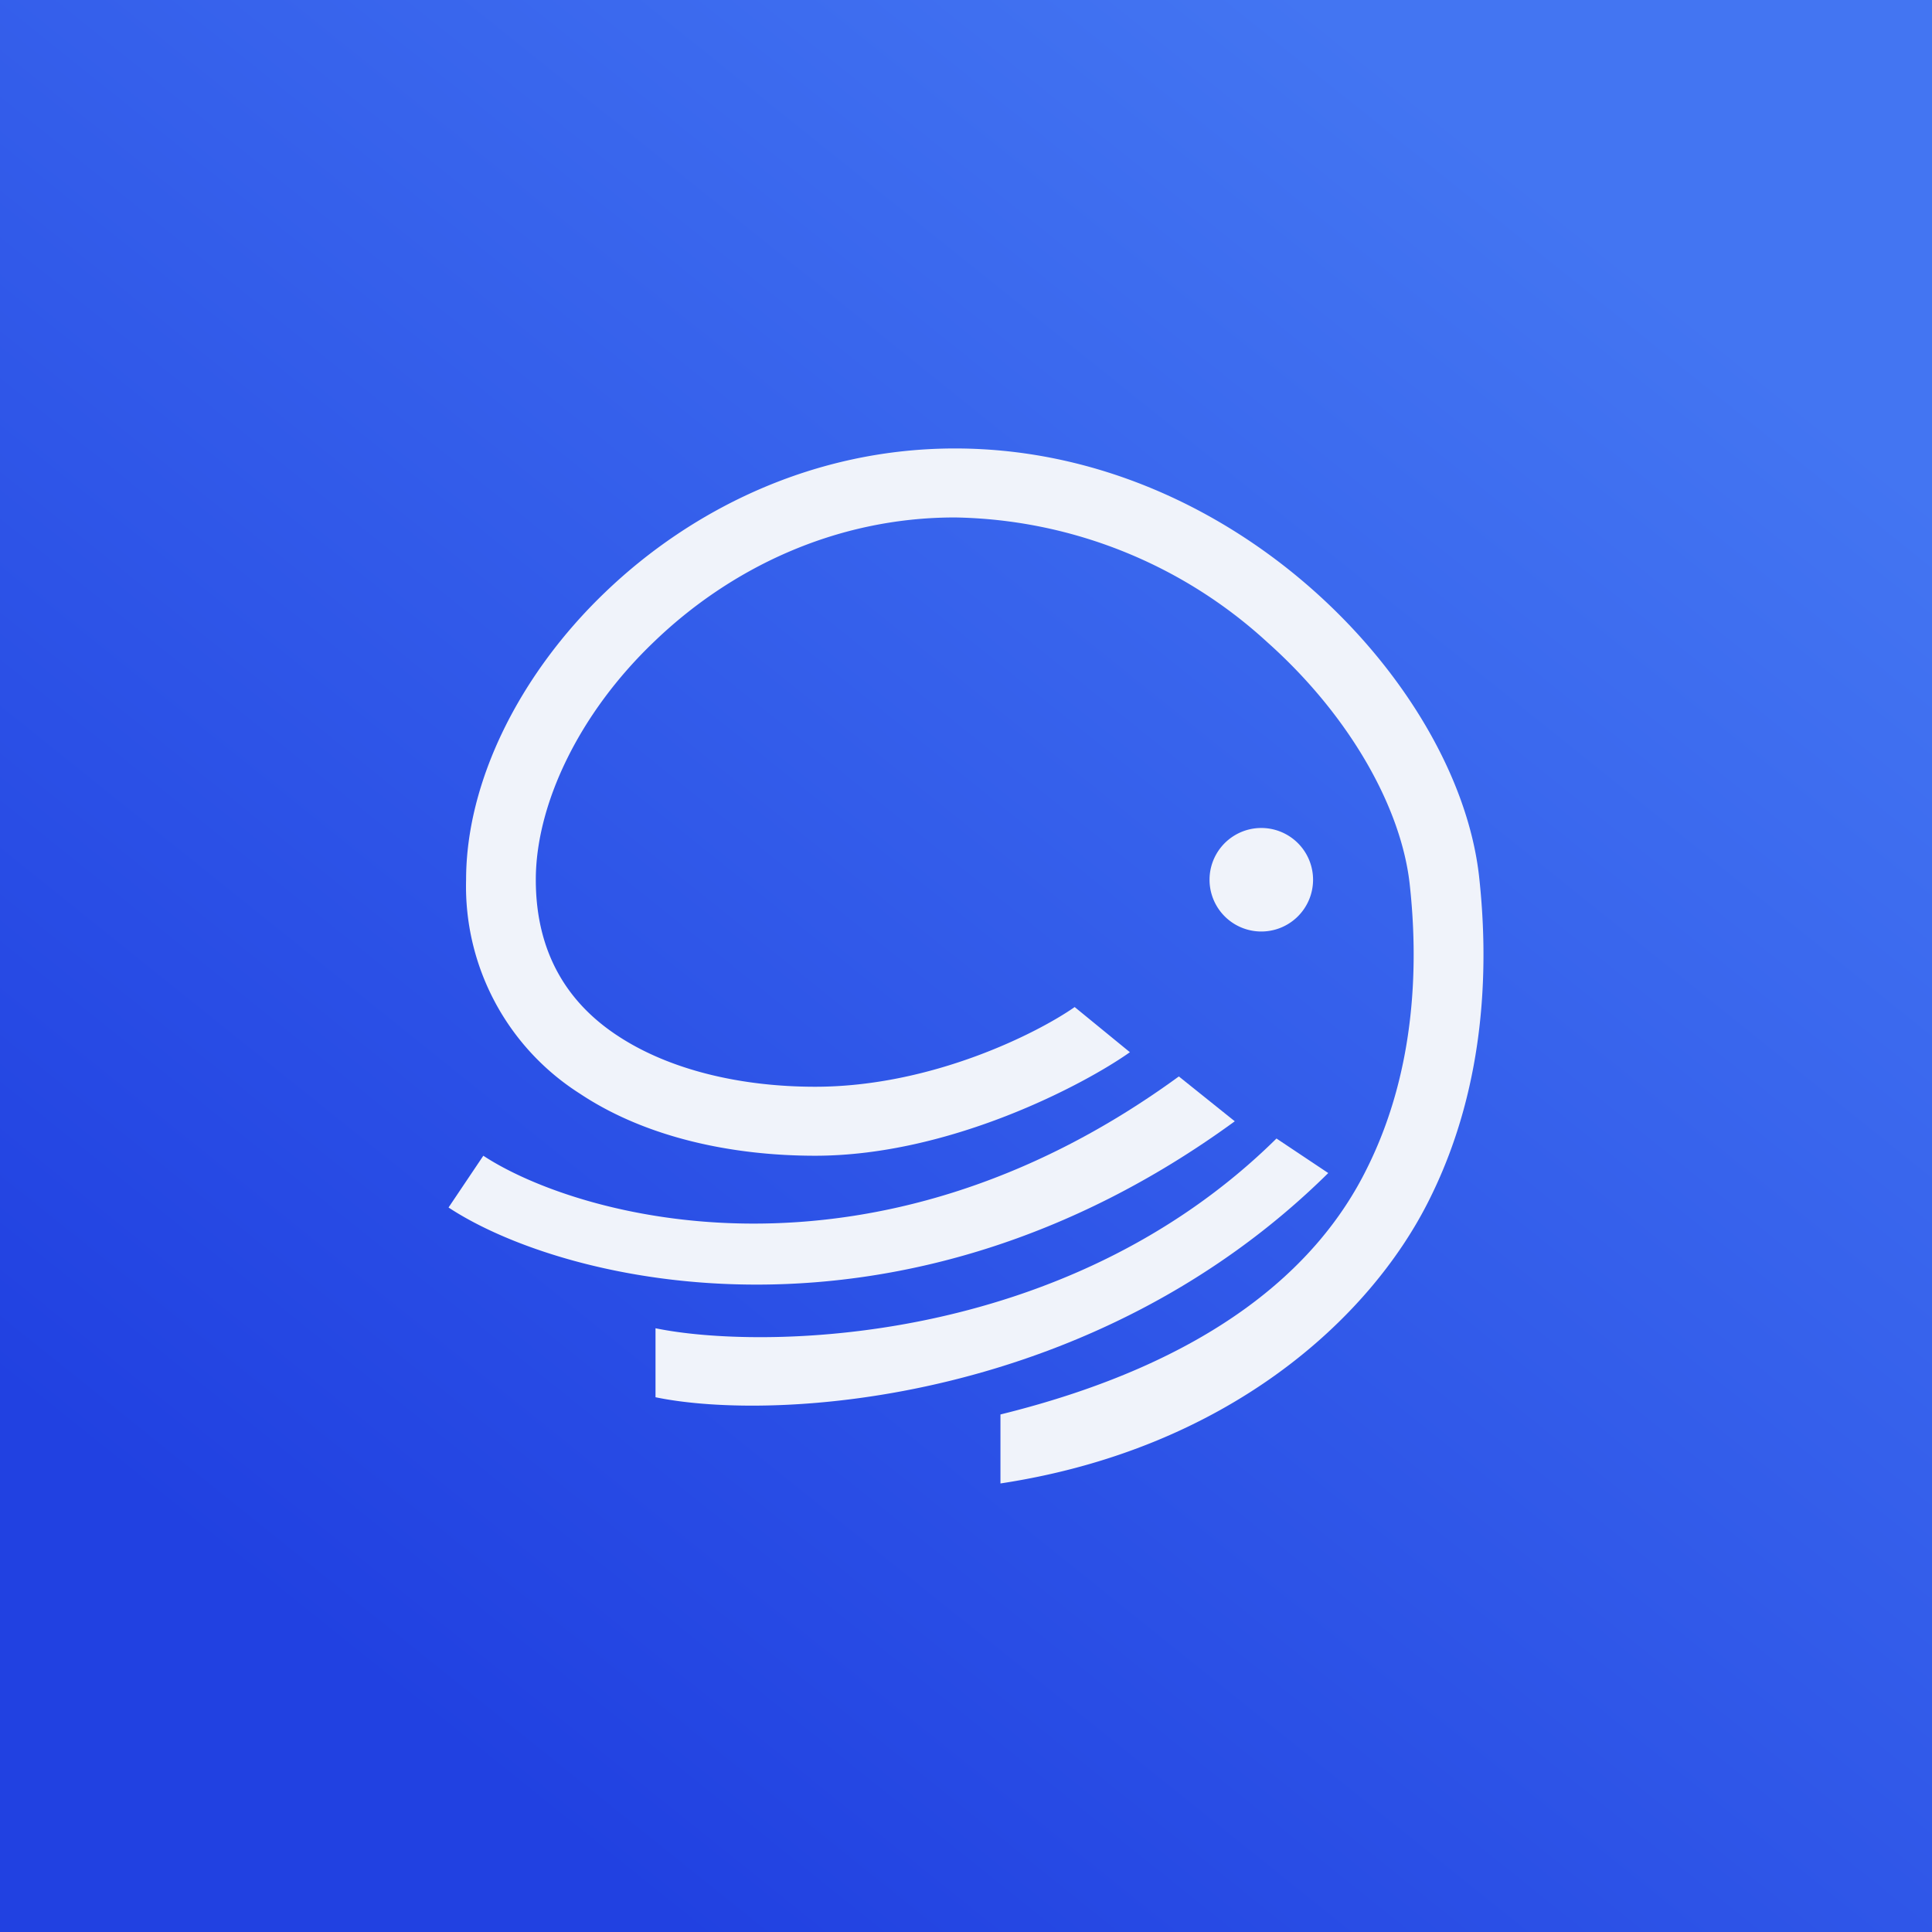 <svg xmlns="http://www.w3.org/2000/svg" width="24" height="24" fill="none" viewBox="0 0 24 24"><rect x="0" y="0" width="24" height="24" fill="#333333" stroke="none"/><g clip-path="url(#a)"><path fill="url(#b)" d="M0 0h24v24H0z"/><path fill="#F0F3FA" d="M8.126 7.971c-.943.9-1.47 2.032-1.47 2.957 0 .922.407 1.543 1.028 1.946.643.42 1.522.626 2.443.626 1.449 0 2.764-.669 3.223-.99l.686.561c-.557.395-2.229 1.286-3.909 1.286-1.028 0-2.1-.223-2.923-.771a3.05 3.05 0 0 1-1.414-2.658c0-1.217.664-2.554 1.731-3.574 1.072-1.028 2.589-1.783 4.342-1.783 1.757 0 3.317.75 4.461 1.77 1.14 1.016 1.912 2.336 2.049 3.54.111 1.003.12 2.542-.613 4.012-.737 1.491-2.512 3.107-5.332 3.535v-.857c2.606-.643 3.94-1.813 4.552-3.055.63-1.26.634-2.615.531-3.54-.107-.943-.741-2.083-1.77-3a5.88 5.88 0 0 0-3.878-1.548c-1.5 0-2.803.643-3.737 1.543"/><path fill="#F0F3FA" d="M15.643 11.571a.643.643 0 1 0 0-1.285.643.643 0 0 0 0 1.285M15.339 13.929c-4.153 3.03-8.323 2.023-9.767 1.071l.432-.643c1.162.763 4.805 1.813 8.64-.985zm1.161.643c-2.901 2.867-6.87 3.094-8.357 2.785V16.5c1.264.262 5.061.262 7.714-2.357z"/></g><defs><linearGradient id="b" x1="19.5" x2="4.714" y1="2.571" y2="21" gradientUnits="userSpaceOnUse"><stop stop-color="#4375F2"/><stop offset="1" stop-color="#2141E1"/></linearGradient><clipPath id="a"><path fill="#fff" d="M0 0h24v24H0z"/></clipPath></defs></svg>